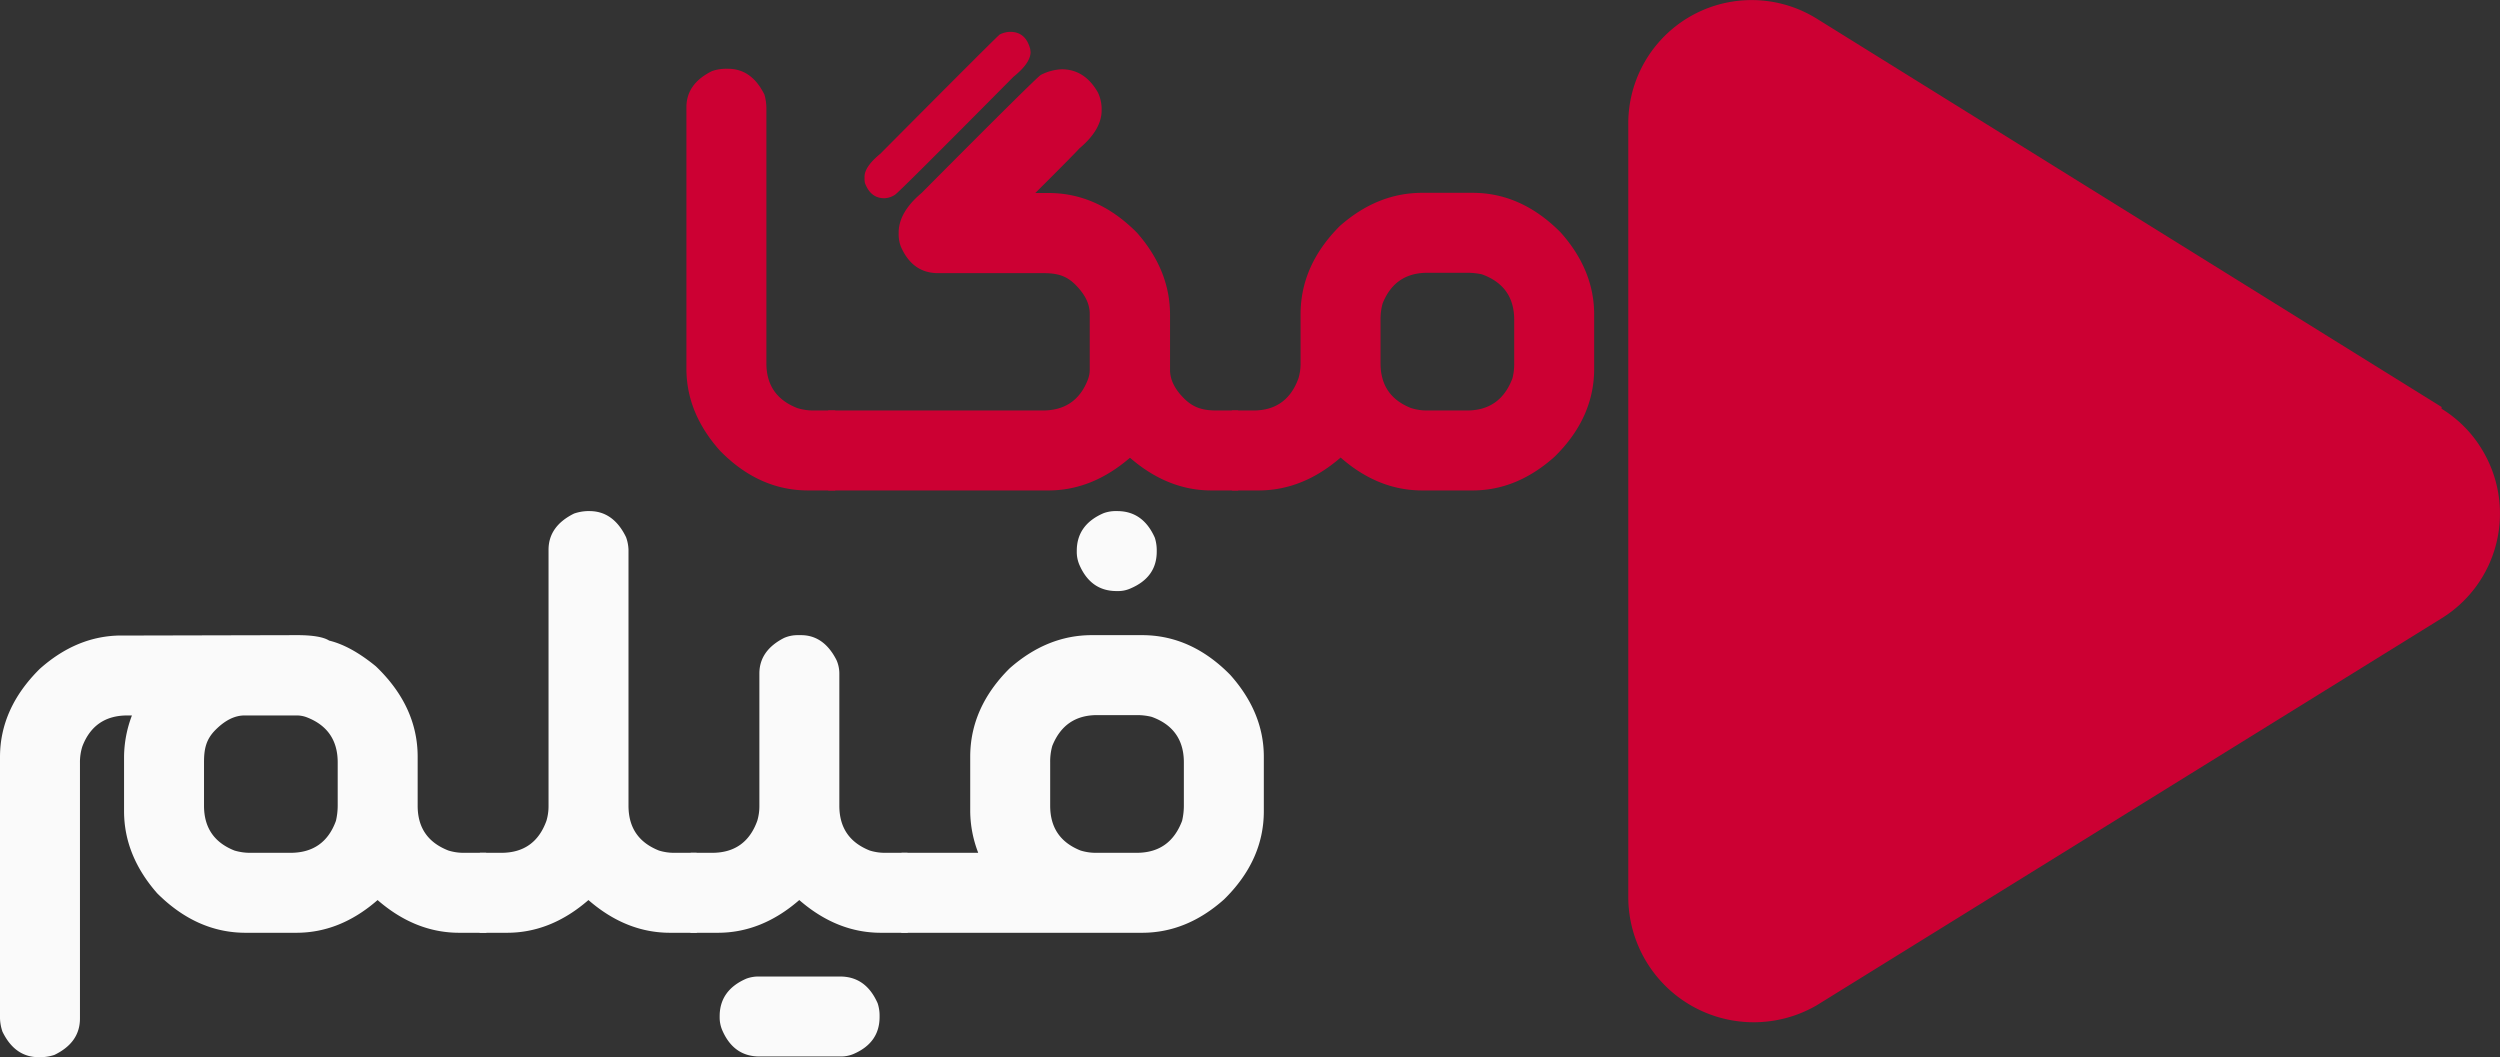 <svg id="ff0d6afe-be66-43a8-b802-256be10b67bb" data-name="Layer 1" xmlns="http://www.w3.org/2000/svg" viewBox="0 0 1428.8 604.2"><rect x="0" y="0" width="1428.8" height="604.2" fill="#333333" stroke="none"/><title>main-logo</title><g id="edc19966-3941-400c-828c-f07655e603f4" data-name="Play"><path d="M1441.1,268.5l-357.2-222a70.5,70.5,0,0,0-107.6,60.8V549.6a71.7,71.7,0,0,0,107.6,60.9l357.2-221.2a70.4,70.4,0,0,0,22.8-97,69,69,0,0,0-22.8-22.8Z" transform="translate(-45.7 -35.9)" fill="#c03"/></g><path d="M460.1,75.2h1.6c9.1,0,16,4.9,20.9,14.8a29.4,29.4,0,0,1,1.1,7.2V243.5c0,12.5,5.9,21,17.6,25.6a30.4,30.4,0,0,0,9.4,1.4h11.9a.5.5,0,0,1,.6.6v44.5a.5.5,0,0,1-.6.6h-15q-28.2,0-50.4-22.7Q438,272,438,246.6V97.2q0-13.5,14.7-20.7A24.6,24.6,0,0,1,460.1,75.2Z" transform="translate(-45.7 -35.9)" fill="#c03"/><path d="M652.5,75.5c8.8,0,15.7,4.5,20.7,13.3a22.2,22.2,0,0,1,2.1,9V99q0,11.1-12.9,21.9c-.1.3-8.4,8.8-25,25.3h7.5q28.1,0,50.6,22.7c12.6,14.3,18.9,30,18.9,46.9v31.6c0,5.5,2.7,11,8.2,16.4s11,6.7,18.6,6.7h11.9c.2,0,.4.2.4.6v44.5c0,.4-.2.6-.4.6H738q-24.9,0-46.4-18.6h-.2q-21.6,18.6-46.5,18.6H519.5a.5.5,0,0,1-.6-.6V271.1a.5.5,0,0,1,.6-.6H641.7c12.7,0,21.3-6,25.8-17.8a15.8,15.8,0,0,0,1-5.3V215.2c0-5.6-2.7-11.1-8.2-16.6s-11-6.6-18.6-6.6H581.8q-14.7,0-21.3-15.3a20.1,20.1,0,0,1-1.2-7.2v-.6c0-7.8,4.4-15.4,13.1-22.7q66.3-66.7,68.2-67.5A28.3,28.3,0,0,1,652.5,75.5ZM622.8,54.1h.2c6,0,9.8,3.3,11.5,9.9,0,.2.1.7.2,1.6,0,4.2-3.2,8.9-9.8,14.2q-66.3,66.9-67.7,67.4a11.6,11.6,0,0,1-6.1,2c-5.3,0-9-3-11.1-8.8a13.6,13.6,0,0,1-.2-2v-1.5c0-3.8,3-8.2,9-13.1q67.5-67.9,68.3-68.2A14.2,14.2,0,0,1,622.8,54.1Z" transform="translate(-45.7 -35.9)" fill="#c03"/><path d="M858.5,146.1h28.8q27.9,0,50.3,22.6c12.8,14.3,19.2,30,19.2,46.9v31q0,28.2-22.7,50.4-21.5,19.2-46.8,19.2H858.5q-25.2,0-46.6-18.8-21.7,18.8-46.9,18.8H750.1c-.3,0-.5-.2-.5-.6V271.1c0-.4.2-.6.5-.6h12c12.7,0,21.3-6.2,25.7-18.4a29.3,29.3,0,0,0,1.2-8.6V215.6c0-18.8,7.5-35.6,22.5-50.6Q833,146.1,858.5,146.1Zm-23.8,72.6v24.8c0,12.5,5.8,21,17.4,25.6a30,30,0,0,0,9.4,1.4h22.6c12.8,0,21.4-6.2,26-18.4a33.3,33.3,0,0,0,1-8.6V218.7c0-12.9-6.1-21.5-18.4-26a39.8,39.8,0,0,0-8.6-.9H861.5c-12.4,0-20.9,5.8-25.6,17.5A34,34,0,0,0,834.7,218.7Z" transform="translate(-45.7 -35.9)" fill="#c03"/><path d="M215.6,398.9c9,0,15.1,1.1,18.2,3.1q12.4,3,26.7,14.7c15.9,15.2,23.9,32.5,23.9,51.7v28c0,12.5,5.8,21,17.6,25.6a29.4,29.4,0,0,0,9.3,1.3h11.9a.5.5,0,0,1,.6.6v44.5a.5.5,0,0,1-.6.6h-15q-25.2,0-46.7-18.7-21.5,18.8-46.7,18.7H186.1q-28,0-50.6-22.6-18.9-21.6-18.9-46.9V468.4a67.9,67.9,0,0,1,4.5-23.6h-2.7c-12.5,0-21.1,5.9-25.6,17.6a29.5,29.5,0,0,0-1.4,9.4V618c0,9.2-4.9,16.1-14.6,20.8a25.7,25.7,0,0,1-7.5,1.3H67.8c-9.1,0-16-4.9-20.7-14.6a26.2,26.2,0,0,1-1.4-7.5V468.6q0-27.9,22.7-50.4,21.4-19.1,46.8-19.1h12.7Zm-53.3,72.7v24.8c0,12.5,5.8,21,17.4,25.6a31.4,31.4,0,0,0,9.6,1.3h22.4c12.9,0,21.6-6.1,26-18.3a38.3,38.3,0,0,0,1-8.6V471.6c0-12.7-6-21.3-17.8-25.8a15.8,15.8,0,0,0-5.3-1H185.4c-5.5,0-11,2.7-16.5,8.2S162.3,464,162.3,471.6Z" transform="translate(-45.7 -35.9)" fill="#fafafa"/><path d="M381.3,328h1.3c9.1,0,16.1,5,20.9,14.9a23.3,23.3,0,0,1,1.4,7.2V496.4c0,12.5,5.8,21,17.4,25.6a29.4,29.4,0,0,0,9.3,1.3h12c.3,0,.5.2.5.6v44.5c0,.4-.2.6-.5.6H428.7c-16.8,0-32.3-6.2-46.7-18.7q-21.6,18.8-46.8,18.7H320.3a.5.5,0,0,1-.6-.6V523.9a.5.5,0,0,1,.6-.6h11.9q19.2,0,25.8-18.3a29.3,29.3,0,0,0,1.2-8.6V350.1c0-9,4.9-15.9,14.6-20.7A26.2,26.2,0,0,1,381.3,328Z" transform="translate(-45.7 -35.9)" fill="#fafafa"/><path d="M501.4,398.9h2.1c8.7,0,15.5,4.8,20.3,14.3a19.2,19.2,0,0,1,1.6,7.6v75.6c0,12.5,5.8,21,17.4,25.6a29.4,29.4,0,0,0,9.3,1.3h12c.4,0,.5.2.5.6v44.5c0,.4-.1.6-.5.6H549.2c-16.8,0-32.3-6.2-46.7-18.7q-21.6,18.8-46.8,18.7H440.8a.5.5,0,0,1-.6-.6V523.9a.5.5,0,0,1,.6-.6h11.9q19.2,0,25.8-18.3a29.3,29.3,0,0,0,1.2-8.6V420.8c0-8.7,4.7-15.5,14.1-20.3A19.2,19.2,0,0,1,501.4,398.9ZM479.7,594h46.1c9.9,0,17,5.1,21.5,15.3a22.6,22.6,0,0,1,1.1,7.4v.4c0,9.9-5,17-15.2,21.3a18.8,18.8,0,0,1-7.4,1.3H479.7c-9.9,0-17-5.1-21.3-15.2a18.8,18.8,0,0,1-1.4-7.4v-.4c0-9.9,5.1-17.1,15.3-21.5A20.1,20.1,0,0,1,479.7,594Z" transform="translate(-45.7 -35.9)" fill="#fafafa"/><path d="M669.7,398.9h28.7q28.1,0,50.4,22.7Q768,443.1,768,468.4v31.1q0,28.1-22.7,50.4Q723.9,569,698.4,569H561.3a.5.5,0,0,1-.6-.6V523.9a.5.5,0,0,1,.6-.6h43.4v-.2a67.1,67.1,0,0,1-4.5-23.6V468.4c0-18.7,7.5-35.6,22.5-50.5Q644.2,398.9,669.7,398.9Zm-23.8,72.7v24.8c0,12.5,5.8,21,17.4,25.6a29.7,29.7,0,0,0,9.4,1.3h22.6c12.8,0,21.4-6.1,26-18.3a38.3,38.3,0,0,0,1-8.6V471.6c0-12.9-6.2-21.6-18.4-26a34.4,34.4,0,0,0-8.6-1H672.7c-12.4,0-20.9,5.9-25.6,17.6A33,33,0,0,0,645.9,471.6ZM683.8,328h.4c9.9,0,17,5.1,21.5,15.2a23.7,23.7,0,0,1,1.1,7.5v.4c0,9.9-5,16.9-15.2,21.2a17.2,17.2,0,0,1-7.4,1.4h-.4c-9.9,0-17-5.1-21.3-15.2a18.8,18.8,0,0,1-1.4-7.4v-.4c0-9.9,5.1-17.1,15.3-21.5A20.1,20.1,0,0,1,683.8,328Z" transform="translate(-45.7 -35.9)" fill="#fafafa"/></svg>
